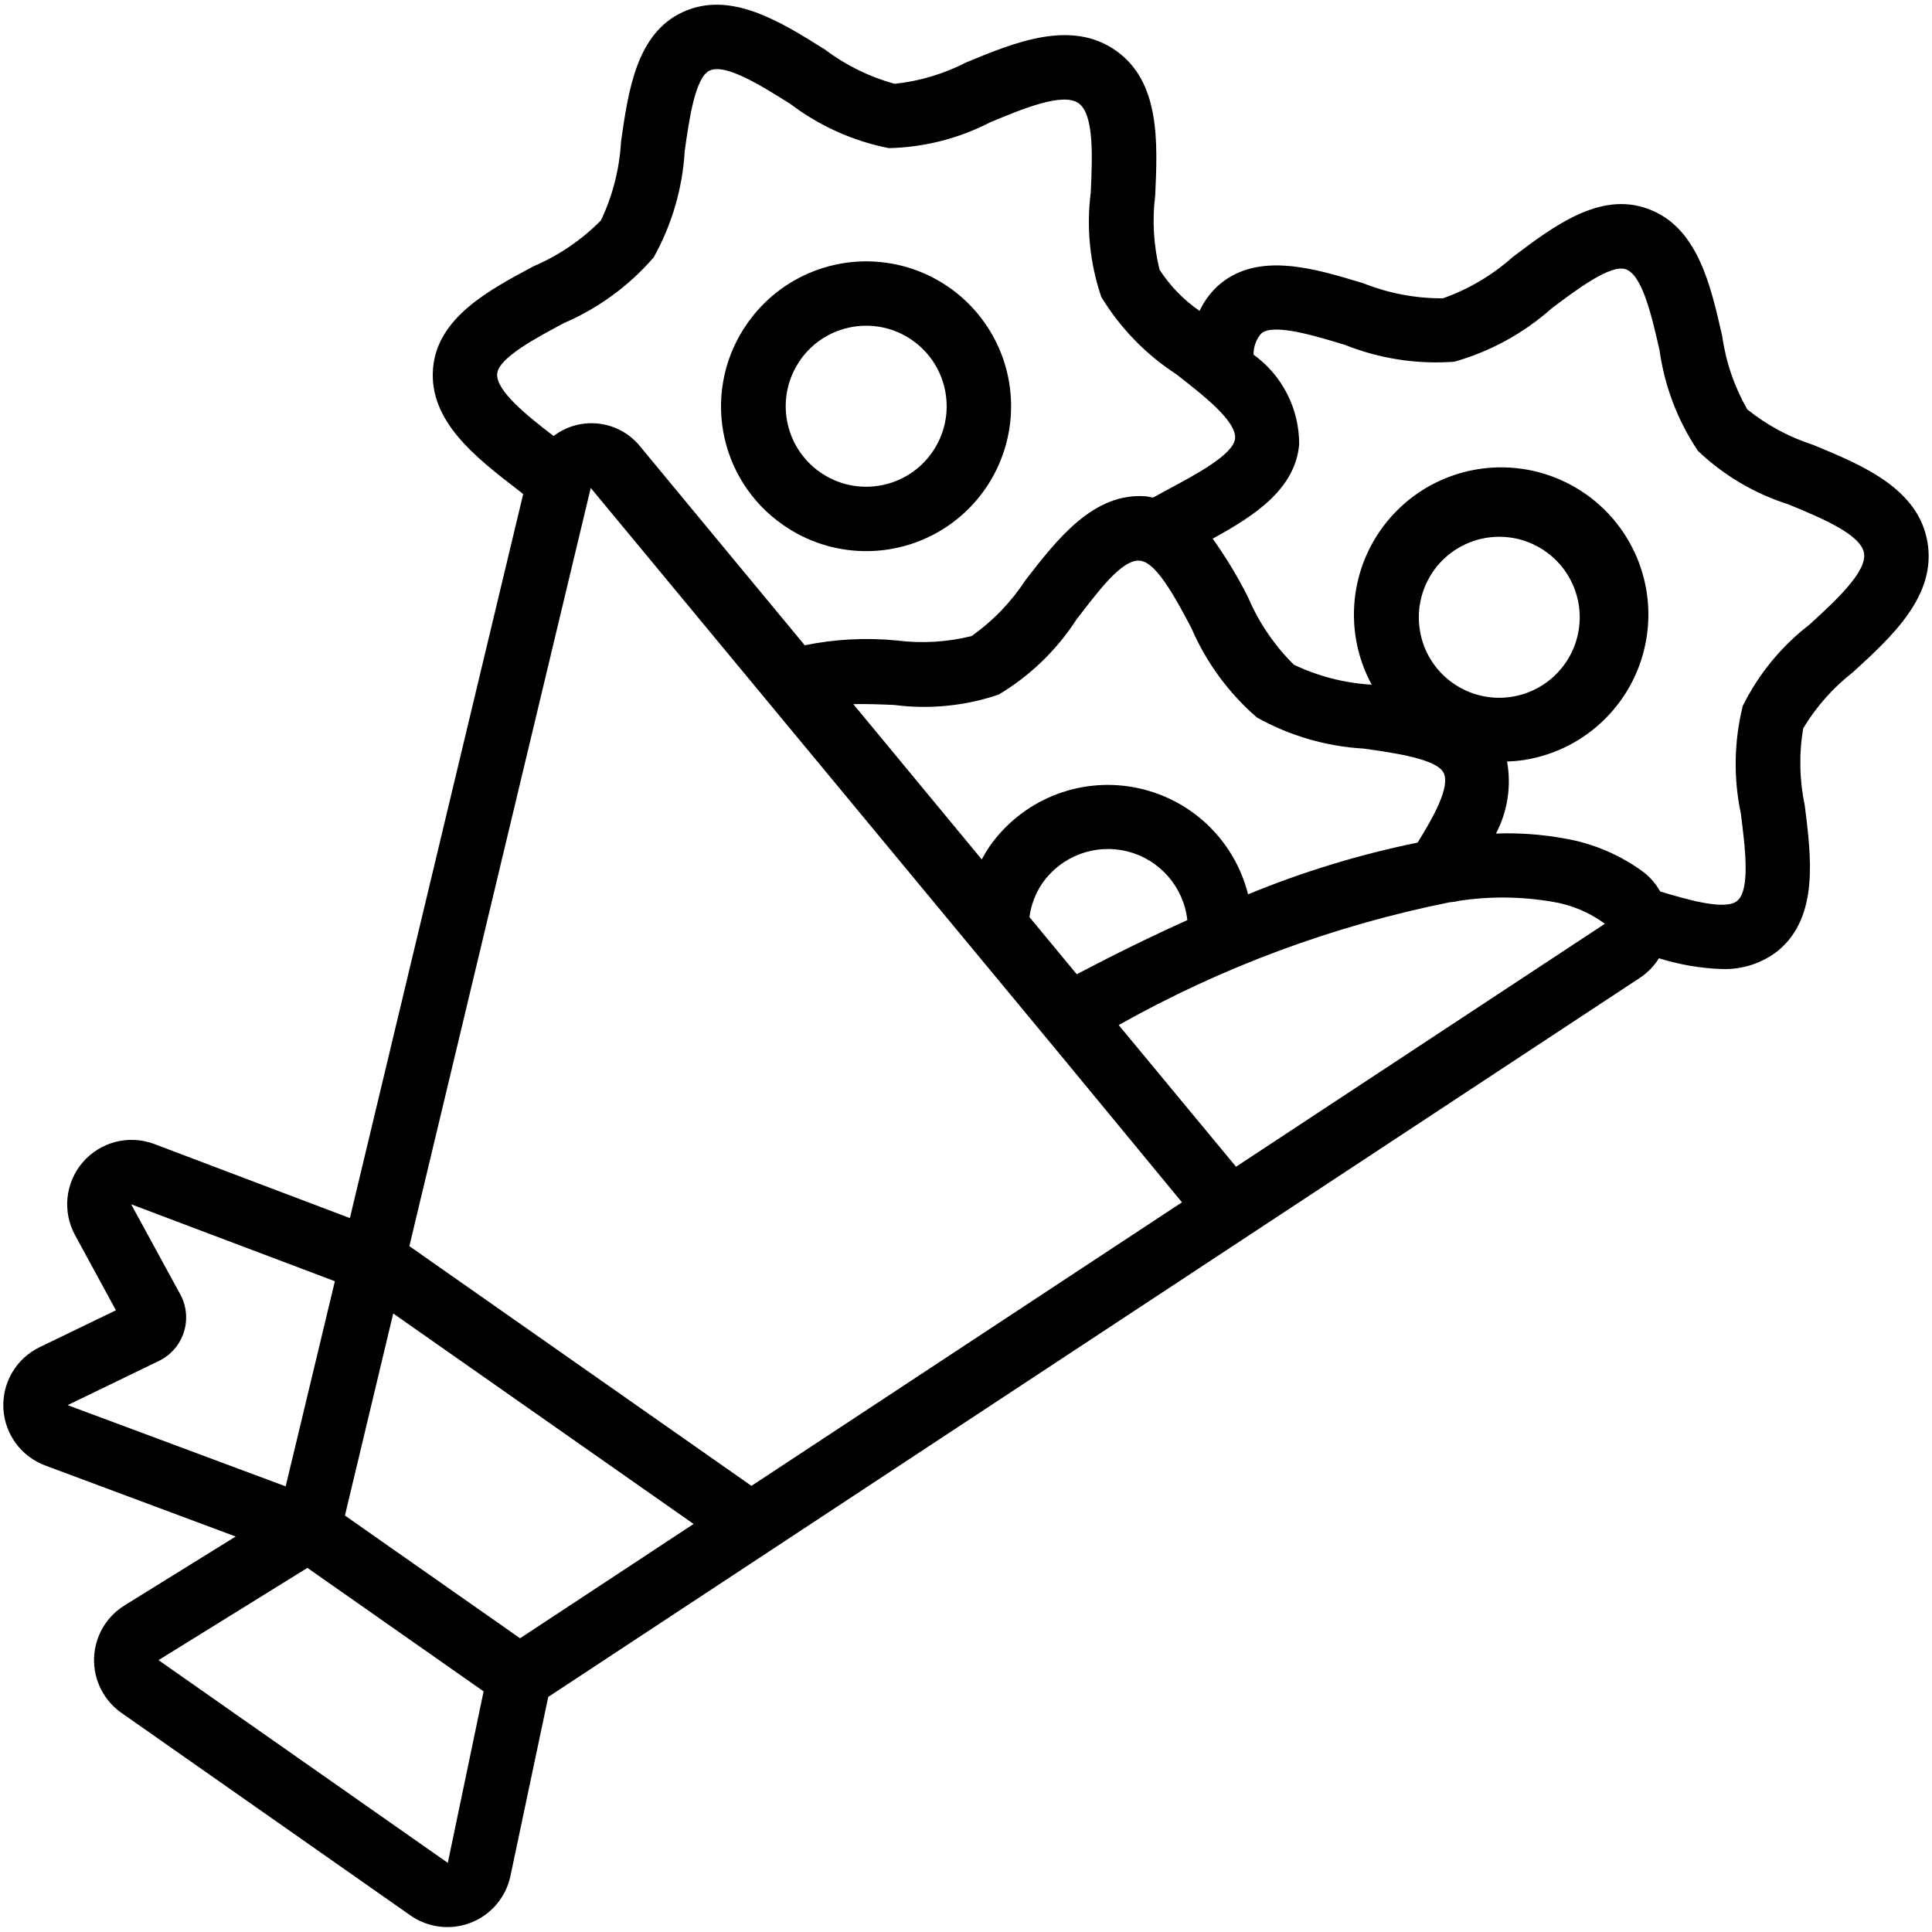 <svg height="512" viewBox="0 0 60 60" width="512" xmlns="http://www.w3.org/2000/svg"><g id="Page-1" fill="none" fill-rule="evenodd"><g id="038---Flowers" fill="rgb(0,0,0)" fill-rule="nonzero"><path id="Shape" d="m24.316 16.3c1.49 1.045 3.463 1.09 4.999.114 1.536-.977 2.332-2.783 2.018-4.575-.315-1.793-1.678-3.22-3.455-3.615-1.777-.395-3.617.319-4.662 1.809-.691.975-.964 2.186-.757 3.363.207 1.177.875 2.223 1.857 2.904zm.537-5.12c.793-1.13 2.352-1.404 3.482-.611 1.13.793 1.404 2.351.612 3.482-.792 1.13-2.351 1.405-3.482.612-1.129-.792-1.403-2.35-.612-3.48z"/><path id="Shape" d="m57.541 20.88c1.221-1.116 2.605-2.382 2.317-4.05s-2.027-2.386-3.557-3.017c-.741-.239-1.432-.612-2.039-1.1-.401-.703-.665-1.476-.778-2.278-.36-1.588-.767-3.388-2.3-3.947-1.487-.554-2.931.532-4.2 1.49-.633.565-1.369 1.002-2.169 1.286-.845.006-1.682-.152-2.467-.464-1.528-.465-3.257-.993-4.476.033-.261.228-.472.508-.619.822-.495-.341-.917-.776-1.243-1.281-.185-.754-.231-1.536-.134-2.307.075-1.655.159-3.531-1.228-4.5s-3.124-.259-4.648.374c-.692.356-1.445.581-2.219.662-.779-.215-1.511-.575-2.157-1.061-1.381-.869-2.944-1.852-4.424-1.165-1.437.663-1.69 2.451-1.914 4.029-.048.846-.26 1.674-.623 2.439-.595.602-1.302 1.084-2.08 1.418-1.406.749-3 1.6-3.134 3.173-.141 1.64 1.33 2.773 2.629 3.773l.17.134-5.382 22.486-6.1-2.31c-.781-.282-1.654-.053-2.196.577-.541.629-.638 1.528-.242 2.257l1.272 2.339-2.369 1.146c-.724.35-1.167 1.1-1.126 1.902.041.803.559 1.503 1.314 1.778l5.9 2.2-3.449 2.138c-.572.353-.929.97-.949 1.642s.299 1.309.849 1.696l8.982 6.295c.55.383 1.256.465 1.88.218s1.082-.79 1.22-1.446l1.174-5.561 33.915-22.341c.233-.157.431-.361.579-.6.632.199 1.289.312 1.951.335.636.024 1.259-.181 1.758-.576 1.254-1.052 1.024-2.883.82-4.5-.167-.79-.183-1.604-.049-2.4.403-.669.925-1.258 1.541-1.738zm-42.1-9.275c.042-.491 1.221-1.118 2.081-1.576 1.068-.46 2.018-1.156 2.778-2.036.568-1.015.897-2.146.965-3.307.136-.965.323-2.286.773-2.494.494-.231 1.615.475 2.515 1.041.899.681 1.941 1.148 3.047 1.367 1.101-.023 2.182-.299 3.16-.806 1-.416 2.246-.933 2.736-.588s.427 1.692.378 2.776c-.139 1.089-.027 2.196.326 3.236.585.965 1.379 1.785 2.325 2.4.837.651 1.88 1.46 1.831 2-.043.492-1.221 1.121-2.081 1.581-.157.084-.311.17-.467.255-.069-.013-.135-.03-.209-.039-1.624-.136-2.755 1.314-3.75 2.6-.444.68-1.012 1.27-1.675 1.739-.757.188-1.542.235-2.316.138-.957-.095-1.924-.045-2.866.148l-5.1-6.161c-.658-.829-1.858-.979-2.7-.338-.827-.635-1.792-1.405-1.752-1.936zm29.684 9.612c-.545-.38-.914-.962-1.025-1.617-.127-.727.074-1.472.548-2.038.474-.565 1.174-.892 1.912-.892 1.078 0 2.034.691 2.373 1.715.339 1.023-.017 2.148-.882 2.791-.865.643-2.045.66-2.927.041zm-.288 2.792c.2.439-.32 1.367-.811 2.158-1.802.368-3.565.906-5.266 1.607-.427-1.705-1.81-3.003-3.539-3.323s-3.484.399-4.492 1.839c-.087.129-.167.263-.24.4l-3.989-4.823c.41-.008.848.007 1.267.026 1.092.142 2.203.032 3.246-.321.973-.581 1.799-1.378 2.415-2.329.646-.834 1.4-1.876 1.965-1.832.051.006.1.019.147.039.477.2 1.021 1.228 1.458 2.051.46 1.068 1.155 2.019 2.035 2.78 1.017.569 2.151.9 3.315.967.963.135 2.283.321 2.488.761zm-28.686 26.869-5.439-3.812 1.5-6.275 9.328 6.537zm-3.438-12.178 5.633-23.547 11.845 14.3.012.014 2.826 3.412 3.678 4.46-13.37 8.806zm19.258-10.218c.048-.374.183-.731.394-1.044.589-.852 1.645-1.249 2.649-.996s1.746 1.104 1.86 2.133c-1.097.493-2.242 1.054-3.435 1.681zm-27.034 13.782c.368-.179.647-.501.772-.89.125-.39.086-.814-.109-1.174l-1.527-2.8 6.327 2.39-1.528 6.37-6.772-2.522zm8.97 15.589-8.984-6.296 4.624-2.865 5.472 3.835zm24.479-21.619-3.644-4.4c3.211-1.806 6.687-3.094 10.3-3.817.083-.003.166-.015.246-.038.959-.147 1.936-.14 2.893.021.601.091 1.171.328 1.661.688zm15.736-14.306c-.271 1.095-.291 2.237-.058 3.34.133 1.053.3 2.364-.115 2.711-.357.293-1.472-.013-2.391-.294-.126-.225-.294-.423-.495-.585-.738-.55-1.597-.915-2.505-1.065-.693-.125-1.397-.175-2.1-.148.362-.686.483-1.474.345-2.238.178-.005.355-.021.531-.047 1.967-.311 3.507-1.859 3.806-3.828.3-1.969-.709-3.905-2.495-4.787s-3.936-.507-5.318.927c-1.382 1.434-1.676 3.598-.728 5.349-.838-.048-1.658-.259-2.416-.619-.602-.596-1.083-1.302-1.417-2.081-.319-.64-.689-1.253-1.106-1.834 1.276-.7 2.564-1.524 2.687-2.928.005-1.103-.523-2.142-1.417-2.788-.003-.241.082-.474.239-.657.379-.322 1.662.069 2.6.355 1.077.429 2.237.608 3.393.523 1.121-.316 2.156-.883 3.026-1.657.778-.586 1.845-1.389 2.309-1.212.514.187.806 1.476 1.041 2.511.156 1.118.563 2.186 1.191 3.124.797.76 1.758 1.329 2.808 1.662 1 .413 2.248.927 2.351 1.511s-.9 1.5-1.7 2.231c-.872.673-1.579 1.536-2.067 2.524z"/></g></g></svg>